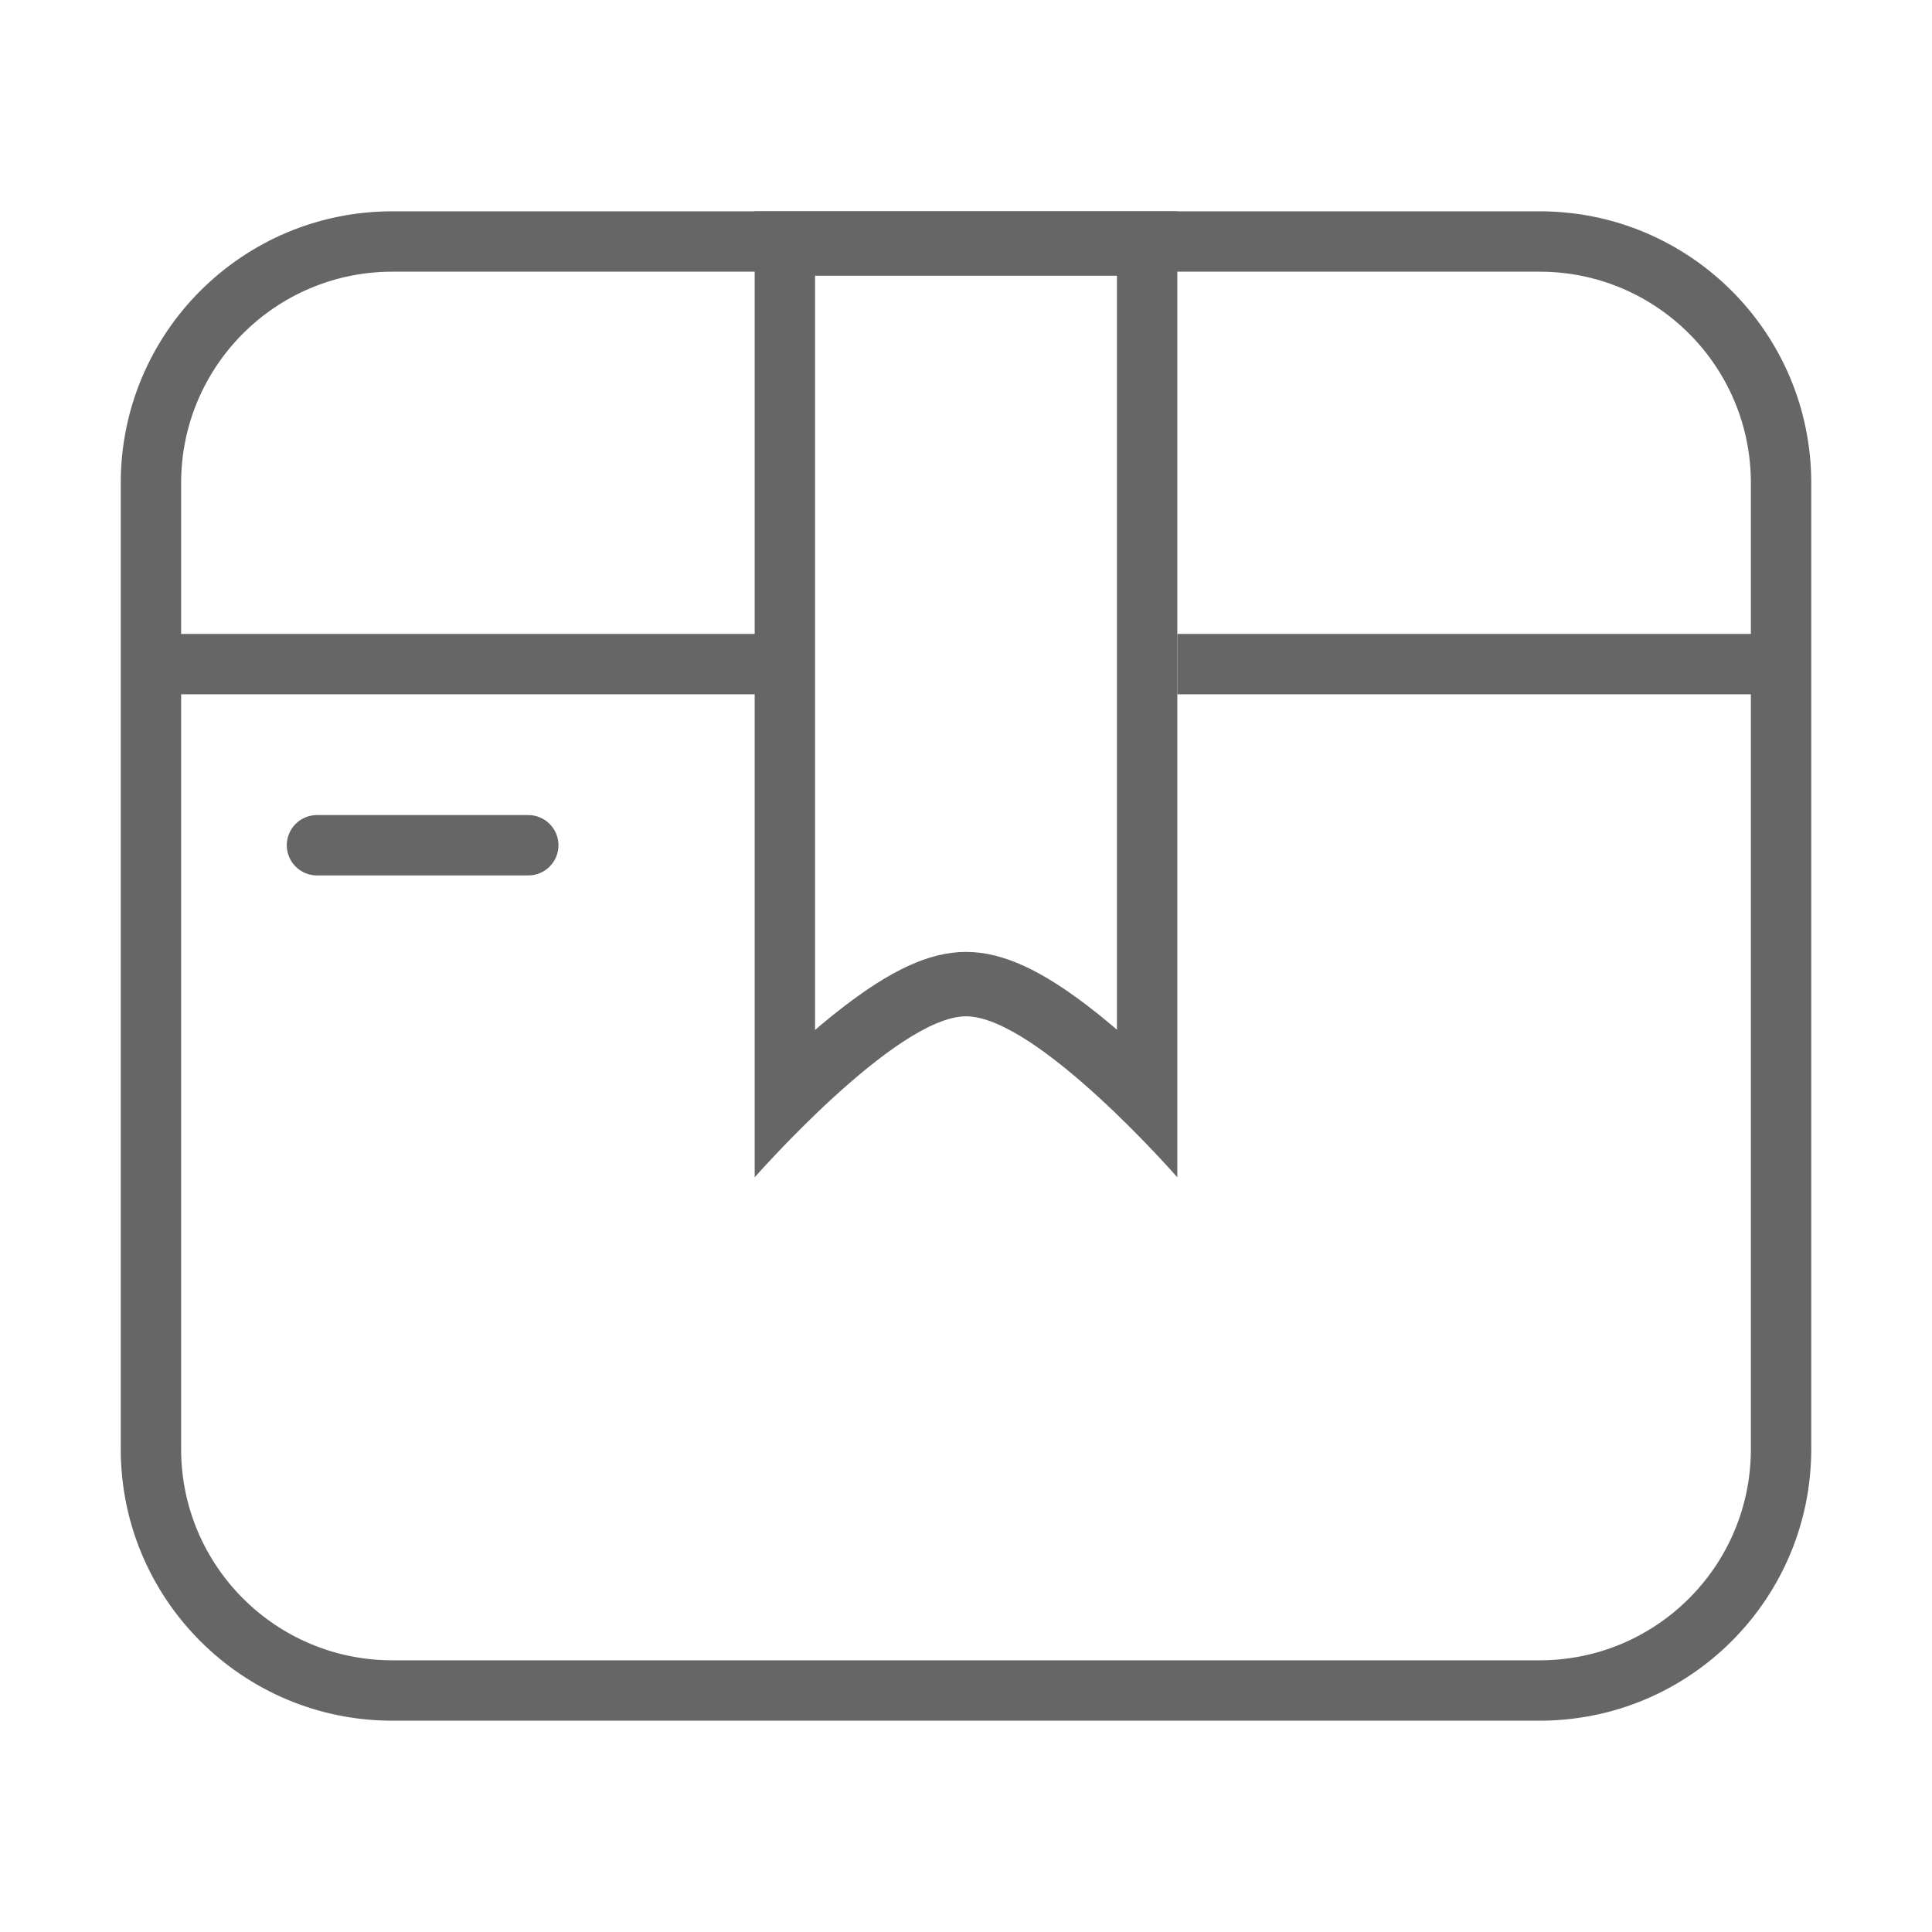 <?xml version="1.0" standalone="no"?><!DOCTYPE svg PUBLIC "-//W3C//DTD SVG 1.1//EN" "http://www.w3.org/Graphics/SVG/1.1/DTD/svg11.dtd"><svg class="icon" width="50px" height="50.00px" viewBox="0 0 1024 1024" version="1.1" xmlns="http://www.w3.org/2000/svg"><path d="M96 255.948 96 255.948 96 768.052C96 829.876 146.126 880 207.958 880L816.042 880C877.884 880 928 829.884 928 768.052L928 255.948C928 194.124 877.874 144 816.042 144L207.958 144C146.116 144 96 194.116 96 255.948L96 255.948ZM64 255.948C64 176.448 128.438 112 207.958 112L816.042 112C895.548 112 960 176.452 960 255.948L960 768.052C960 847.552 895.562 912 816.042 912L207.958 912C128.452 912 64 847.548 64 768.052L64 255.948 64 255.948Z" fill="#666666" /><path d="M111.323 368 385.361 368 401.361 368 401.361 336 385.361 336 111.323 336 95.323 336 95.323 368 111.323 368 111.323 368Z" fill="#666666" /><path d="M640 368 914.039 368 930.039 368 930.039 336 914.039 336 640 336 624 336 624 368 640 368 640 368Z" fill="#666666" /><path d="M592 590.666 592 112 624 146.133 400 146.133 432 112 432 590.791C422.673 599.771 414.595 608.162 408.888 614.263L400 610.519 400 575.859C406.91 568.887 414.037 562.007 421.265 555.405 430.26 547.19 439.047 539.749 447.555 533.249 471.447 514.997 491.933 504.533 512 504.533 531.999 504.533 552.393 514.834 576.01 532.778 584.719 539.395 593.712 547.005 602.916 555.43 610.087 561.993 617.152 568.831 624 575.762L624 610.573 615.169 614.279C609.461 608.148 601.361 599.701 592 590.666L592 590.666ZM400 112 624 112 624 624C624 624 549.54 538.667 512 538.667 474.873 538.667 400 624 400 624L400 112 400 112Z" fill="#666666" /><path d="M168 464 280 464C288.837 464 296 456.837 296 448 296 439.163 288.837 432 280 432L168 432C159.163 432 152 439.163 152 448 152 456.837 159.163 464 168 464L168 464Z" fill="#666666" /></svg>
